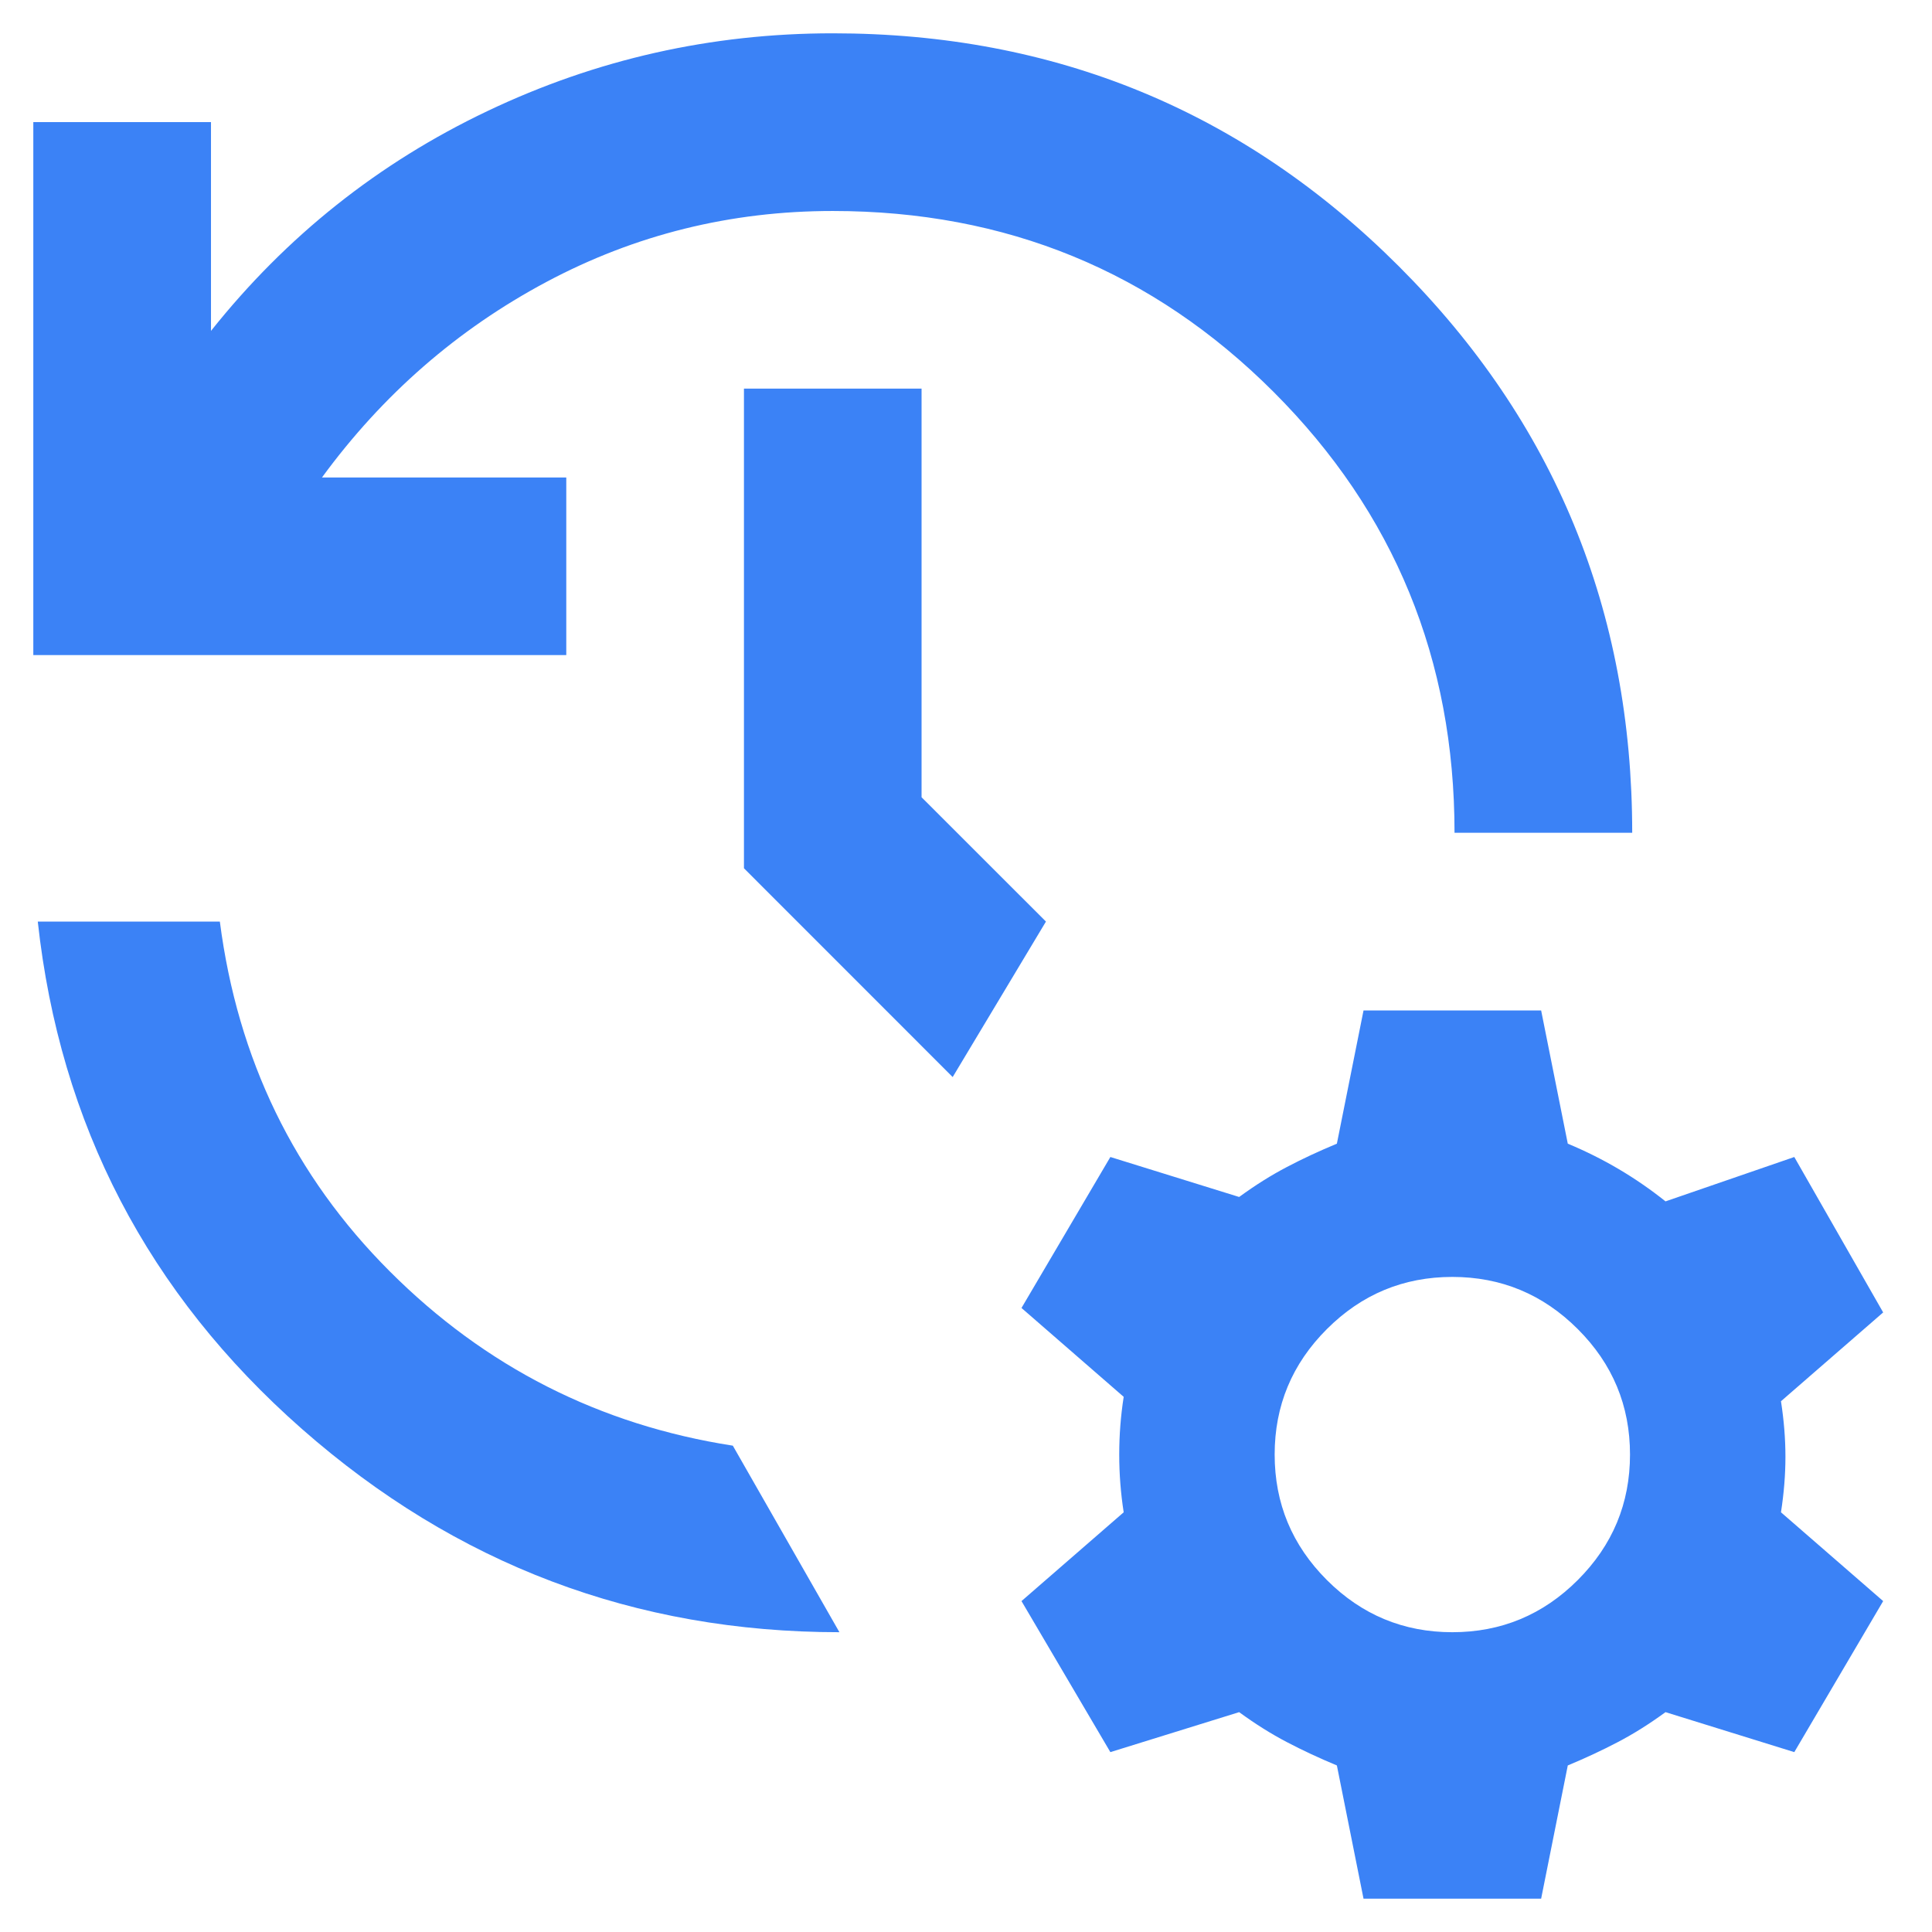 <svg width="29" height="29" viewBox="0 0 29 29" fill="none" xmlns="http://www.w3.org/2000/svg">
<path d="M0.5 9.833V1.833H3.167V4.967C4.3 3.544 5.683 2.444 7.317 1.667C8.95 0.889 10.678 0.5 12.5 0.5C15.833 0.5 18.667 1.667 21 4C23.333 6.333 24.5 9.167 24.5 12.5H21.833C21.833 9.9 20.928 7.694 19.117 5.883C17.306 4.072 15.1 3.167 12.5 3.167C10.967 3.167 9.533 3.522 8.2 4.233C6.867 4.944 5.744 5.922 4.833 7.167H8.5V9.833H0.5ZM0.567 13.833H3.3C3.567 15.9 4.417 17.65 5.85 19.083C7.283 20.517 9 21.389 11 21.7L12.6 24.5C9.533 24.5 6.844 23.483 4.533 21.45C2.222 19.417 0.9 16.878 0.567 13.833ZM14.3 16.167L11.167 13.033V5.833H13.833V11.967L15.7 13.833L14.3 16.167ZM20.467 28.5L20.067 26.5C19.8 26.389 19.55 26.272 19.317 26.15C19.083 26.028 18.844 25.878 18.6 25.7L16.667 26.3L15.333 24.033L16.867 22.7C16.822 22.411 16.8 22.122 16.8 21.833C16.8 21.544 16.822 21.256 16.867 20.967L15.333 19.633L16.667 17.367L18.6 17.967C18.844 17.789 19.083 17.639 19.317 17.517C19.55 17.394 19.8 17.278 20.067 17.167L20.467 15.167H23.133L23.533 17.167C23.8 17.278 24.056 17.406 24.3 17.55C24.544 17.694 24.778 17.856 25 18.033L26.933 17.367L28.267 19.7L26.733 21.033C26.778 21.322 26.8 21.6 26.8 21.867C26.8 22.133 26.778 22.411 26.733 22.7L28.267 24.033L26.933 26.3L25 25.7C24.756 25.878 24.517 26.028 24.283 26.15C24.05 26.272 23.8 26.389 23.533 26.5L23.133 28.5H20.467ZM21.8 24.5C22.533 24.5 23.161 24.239 23.683 23.717C24.206 23.194 24.467 22.567 24.467 21.833C24.467 21.1 24.206 20.472 23.683 19.95C23.161 19.428 22.533 19.167 21.8 19.167C21.067 19.167 20.439 19.428 19.917 19.95C19.394 20.472 19.133 21.1 19.133 21.833C19.133 22.567 19.394 23.194 19.917 23.717C20.439 24.239 21.067 24.5 21.8 24.5Z" fill="#3B82F6"/>
</svg>
